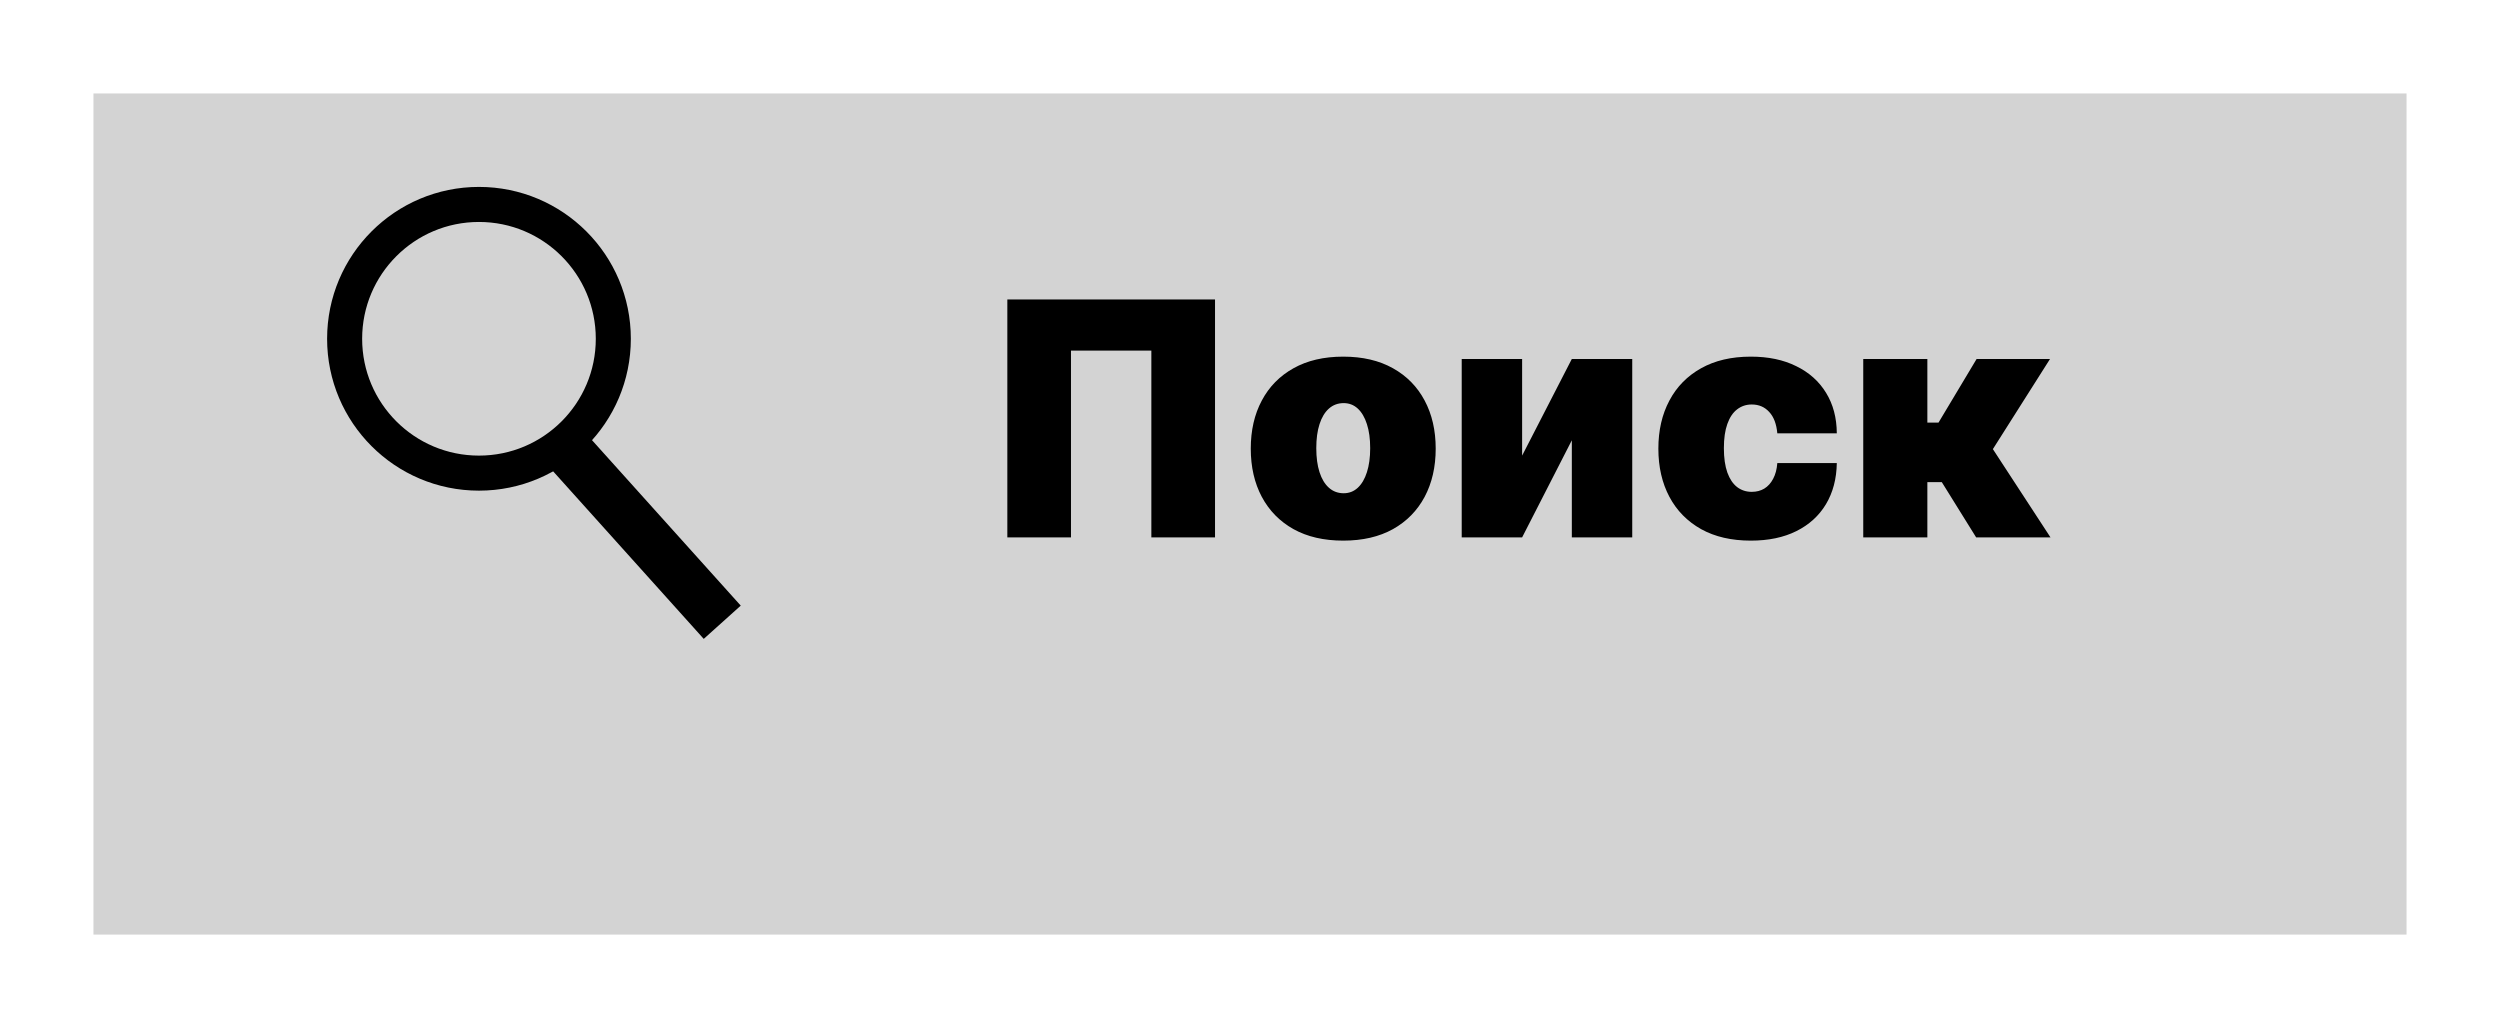 <svg width="107" height="44" viewBox="0 0 107 44" fill="none" xmlns="http://www.w3.org/2000/svg">
<g filter="url(#filter0_d_49_4701)">
<path d="M4 0H103V36H4V0Z" fill="#D3D3D3"/>
</g>
<path d="M52.003 12.818V23H49.278V15.006H45.838V23H43.114V12.818H52.003ZM57.49 23.139C56.662 23.139 55.952 22.975 55.362 22.647C54.772 22.316 54.32 21.855 54.005 21.265C53.69 20.672 53.533 19.984 53.533 19.202C53.533 18.419 53.69 17.733 54.005 17.143C54.32 16.55 54.772 16.09 55.362 15.761C55.952 15.43 56.662 15.264 57.49 15.264C58.319 15.264 59.028 15.43 59.618 15.761C60.208 16.09 60.66 16.55 60.975 17.143C61.29 17.733 61.448 18.419 61.448 19.202C61.448 19.984 61.29 20.672 60.975 21.265C60.66 21.855 60.208 22.316 59.618 22.647C59.028 22.975 58.319 23.139 57.49 23.139ZM57.51 21.111C57.742 21.111 57.943 21.033 58.112 20.877C58.281 20.721 58.412 20.499 58.504 20.211C58.597 19.923 58.644 19.579 58.644 19.182C58.644 18.781 58.597 18.438 58.504 18.153C58.412 17.864 58.281 17.642 58.112 17.486C57.943 17.331 57.742 17.253 57.51 17.253C57.265 17.253 57.054 17.331 56.879 17.486C56.703 17.642 56.569 17.864 56.476 18.153C56.383 18.438 56.337 18.781 56.337 19.182C56.337 19.579 56.383 19.923 56.476 20.211C56.569 20.499 56.703 20.721 56.879 20.877C57.054 21.033 57.265 21.111 57.51 21.111ZM65.147 19.5L67.274 15.364H69.86V23H67.274V18.844L65.147 23H62.561V15.364H65.147V19.5ZM74.936 23.139C74.107 23.139 73.398 22.975 72.808 22.647C72.218 22.316 71.765 21.855 71.451 21.265C71.136 20.672 70.978 19.984 70.978 19.202C70.978 18.419 71.136 17.733 71.451 17.143C71.765 16.55 72.218 16.09 72.808 15.761C73.398 15.43 74.107 15.264 74.936 15.264C75.685 15.264 76.333 15.4 76.879 15.672C77.43 15.94 77.856 16.322 78.157 16.815C78.459 17.306 78.611 17.883 78.615 18.546H76.069C76.033 18.144 75.917 17.84 75.721 17.631C75.529 17.419 75.28 17.312 74.975 17.312C74.737 17.312 74.528 17.382 74.349 17.521C74.17 17.657 74.031 17.864 73.931 18.143C73.832 18.418 73.782 18.764 73.782 19.182C73.782 19.599 73.832 19.947 73.931 20.226C74.031 20.501 74.17 20.708 74.349 20.847C74.528 20.983 74.737 21.051 74.975 21.051C75.177 21.051 75.356 21.005 75.512 20.912C75.668 20.816 75.794 20.677 75.89 20.494C75.99 20.309 76.049 20.083 76.069 19.818H78.615C78.605 20.491 78.451 21.078 78.152 21.578C77.854 22.075 77.431 22.46 76.884 22.732C76.341 23.003 75.691 23.139 74.936 23.139ZM79.747 23V15.364H82.491V18.088H82.968L84.599 15.364H87.741L85.295 19.222L87.761 23H84.579L83.108 20.634H82.491V23H79.747Z" fill="black"/>
<path d="M24.583 18L23 19.423L30.12 27.344L31.704 25.921L24.583 18Z" fill="black"/>
<circle cx="20.5" cy="14.5" r="5.75" stroke="black" stroke-width="1.5"/>
<defs>
<filter id="filter0_d_49_4701" x="0" y="0" width="107" height="44" filterUnits="userSpaceOnUse" color-interpolation-filters="sRGB">
<feFlood flood-opacity="0" result="BackgroundImageFix"/>
<feColorMatrix in="SourceAlpha" type="matrix" values="0 0 0 0 0 0 0 0 0 0 0 0 0 0 0 0 0 0 127 0" result="hardAlpha"/>
<feOffset dy="4"/>
<feGaussianBlur stdDeviation="2"/>
<feComposite in2="hardAlpha" operator="out"/>
<feColorMatrix type="matrix" values="0 0 0 0 0 0 0 0 0 0 0 0 0 0 0 0 0 0 0.25 0"/>
<feBlend mode="normal" in2="BackgroundImageFix" result="effect1_dropShadow_49_4701"/>
<feBlend mode="normal" in="SourceGraphic" in2="effect1_dropShadow_49_4701" result="shape"/>
</filter>
</defs>
</svg>
